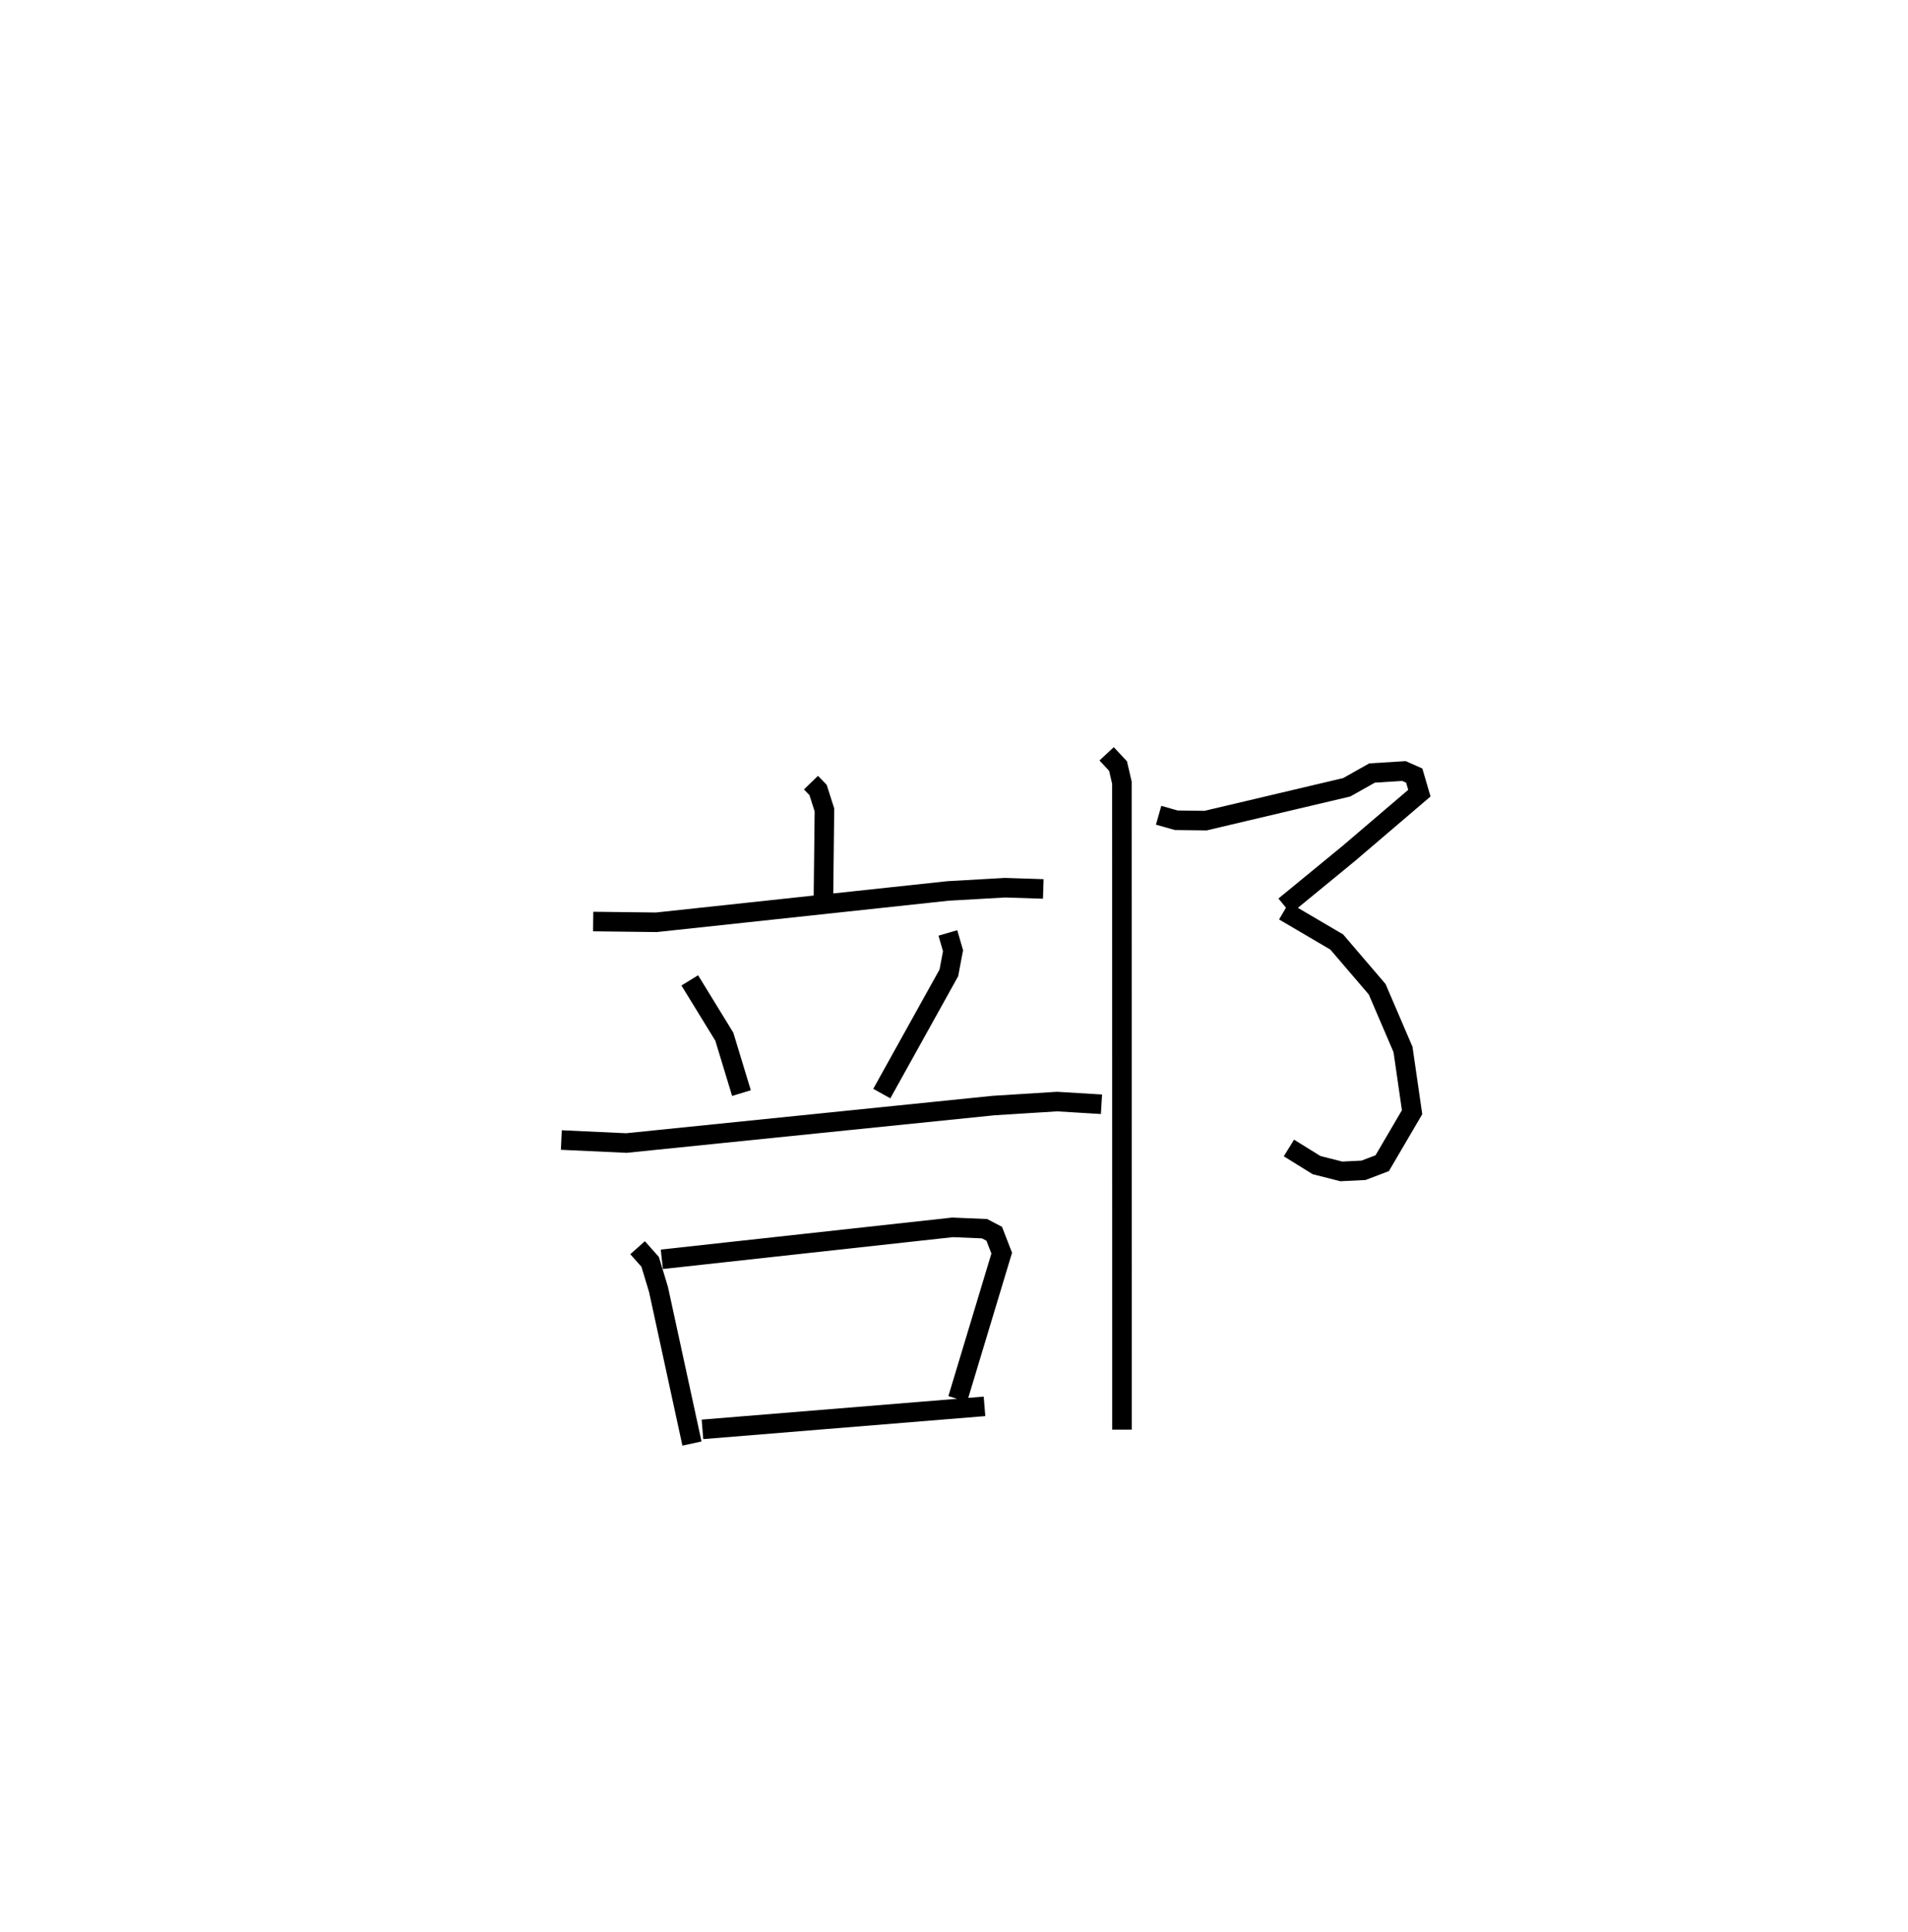 <?xml version="1.0" encoding="utf-8" ?>
<svg baseProfile="full" height="98.837" version="1.1" width="97.613" xmlns="http://www.w3.org/2000/svg" xmlns:ev="http://www.w3.org/2001/xml-events" xmlns:xlink="http://www.w3.org/1999/xlink"><defs /><rect fill="white" height="98.837" width="97.613" x="0" y="0" /><path d="M25,25 m0.0,0.0 m16.489,15.033 l0.363,0.374 0.326,1.02 l-0.05,4.405 m-11.781,1.305 l3.23,0.039 14.92,-1.603 l2.921,-0.166 1.956,0.063 m-18.086,4.677 l1.768,2.881 0.877,2.885 m10.56,-8.192 l0.264,0.909 -0.214,1.133 l-3.431,6.174 m-16.395,2.376 l3.327,0.154 18.784,-1.917 l3.255,-0.204 2.268,0.138 m-23.732,7.337 l0.643,0.724 0.426,1.408 l1.713,7.885 m-1.542,-9.424 l14.874,-1.634 1.635,0.069 l0.496,0.259 0.384,0.991 l-2.251,7.459 m-13.059,1.555 l14.429,-1.177 m8.908,-30.235 l0.903,0.256 1.501,0.018 l7.22,-1.705 1.296,-0.73 l1.631,-0.101 0.526,0.233 l0.263,0.899 -3.615,3.086 l-3.278,2.689 m-0.032,0.254 l2.697,1.584 2.068,2.416 l1.323,3.082 0.464,3.209 l-1.528,2.607 -0.957,0.364 l-1.135,0.056 -1.268,-0.322 l-1.413,-0.876 m-9.326,-20.162 l0.584,0.627 0.197,0.849 l0.004,33.093 " fill="none" stroke="black" stroke-width="1" /></svg>